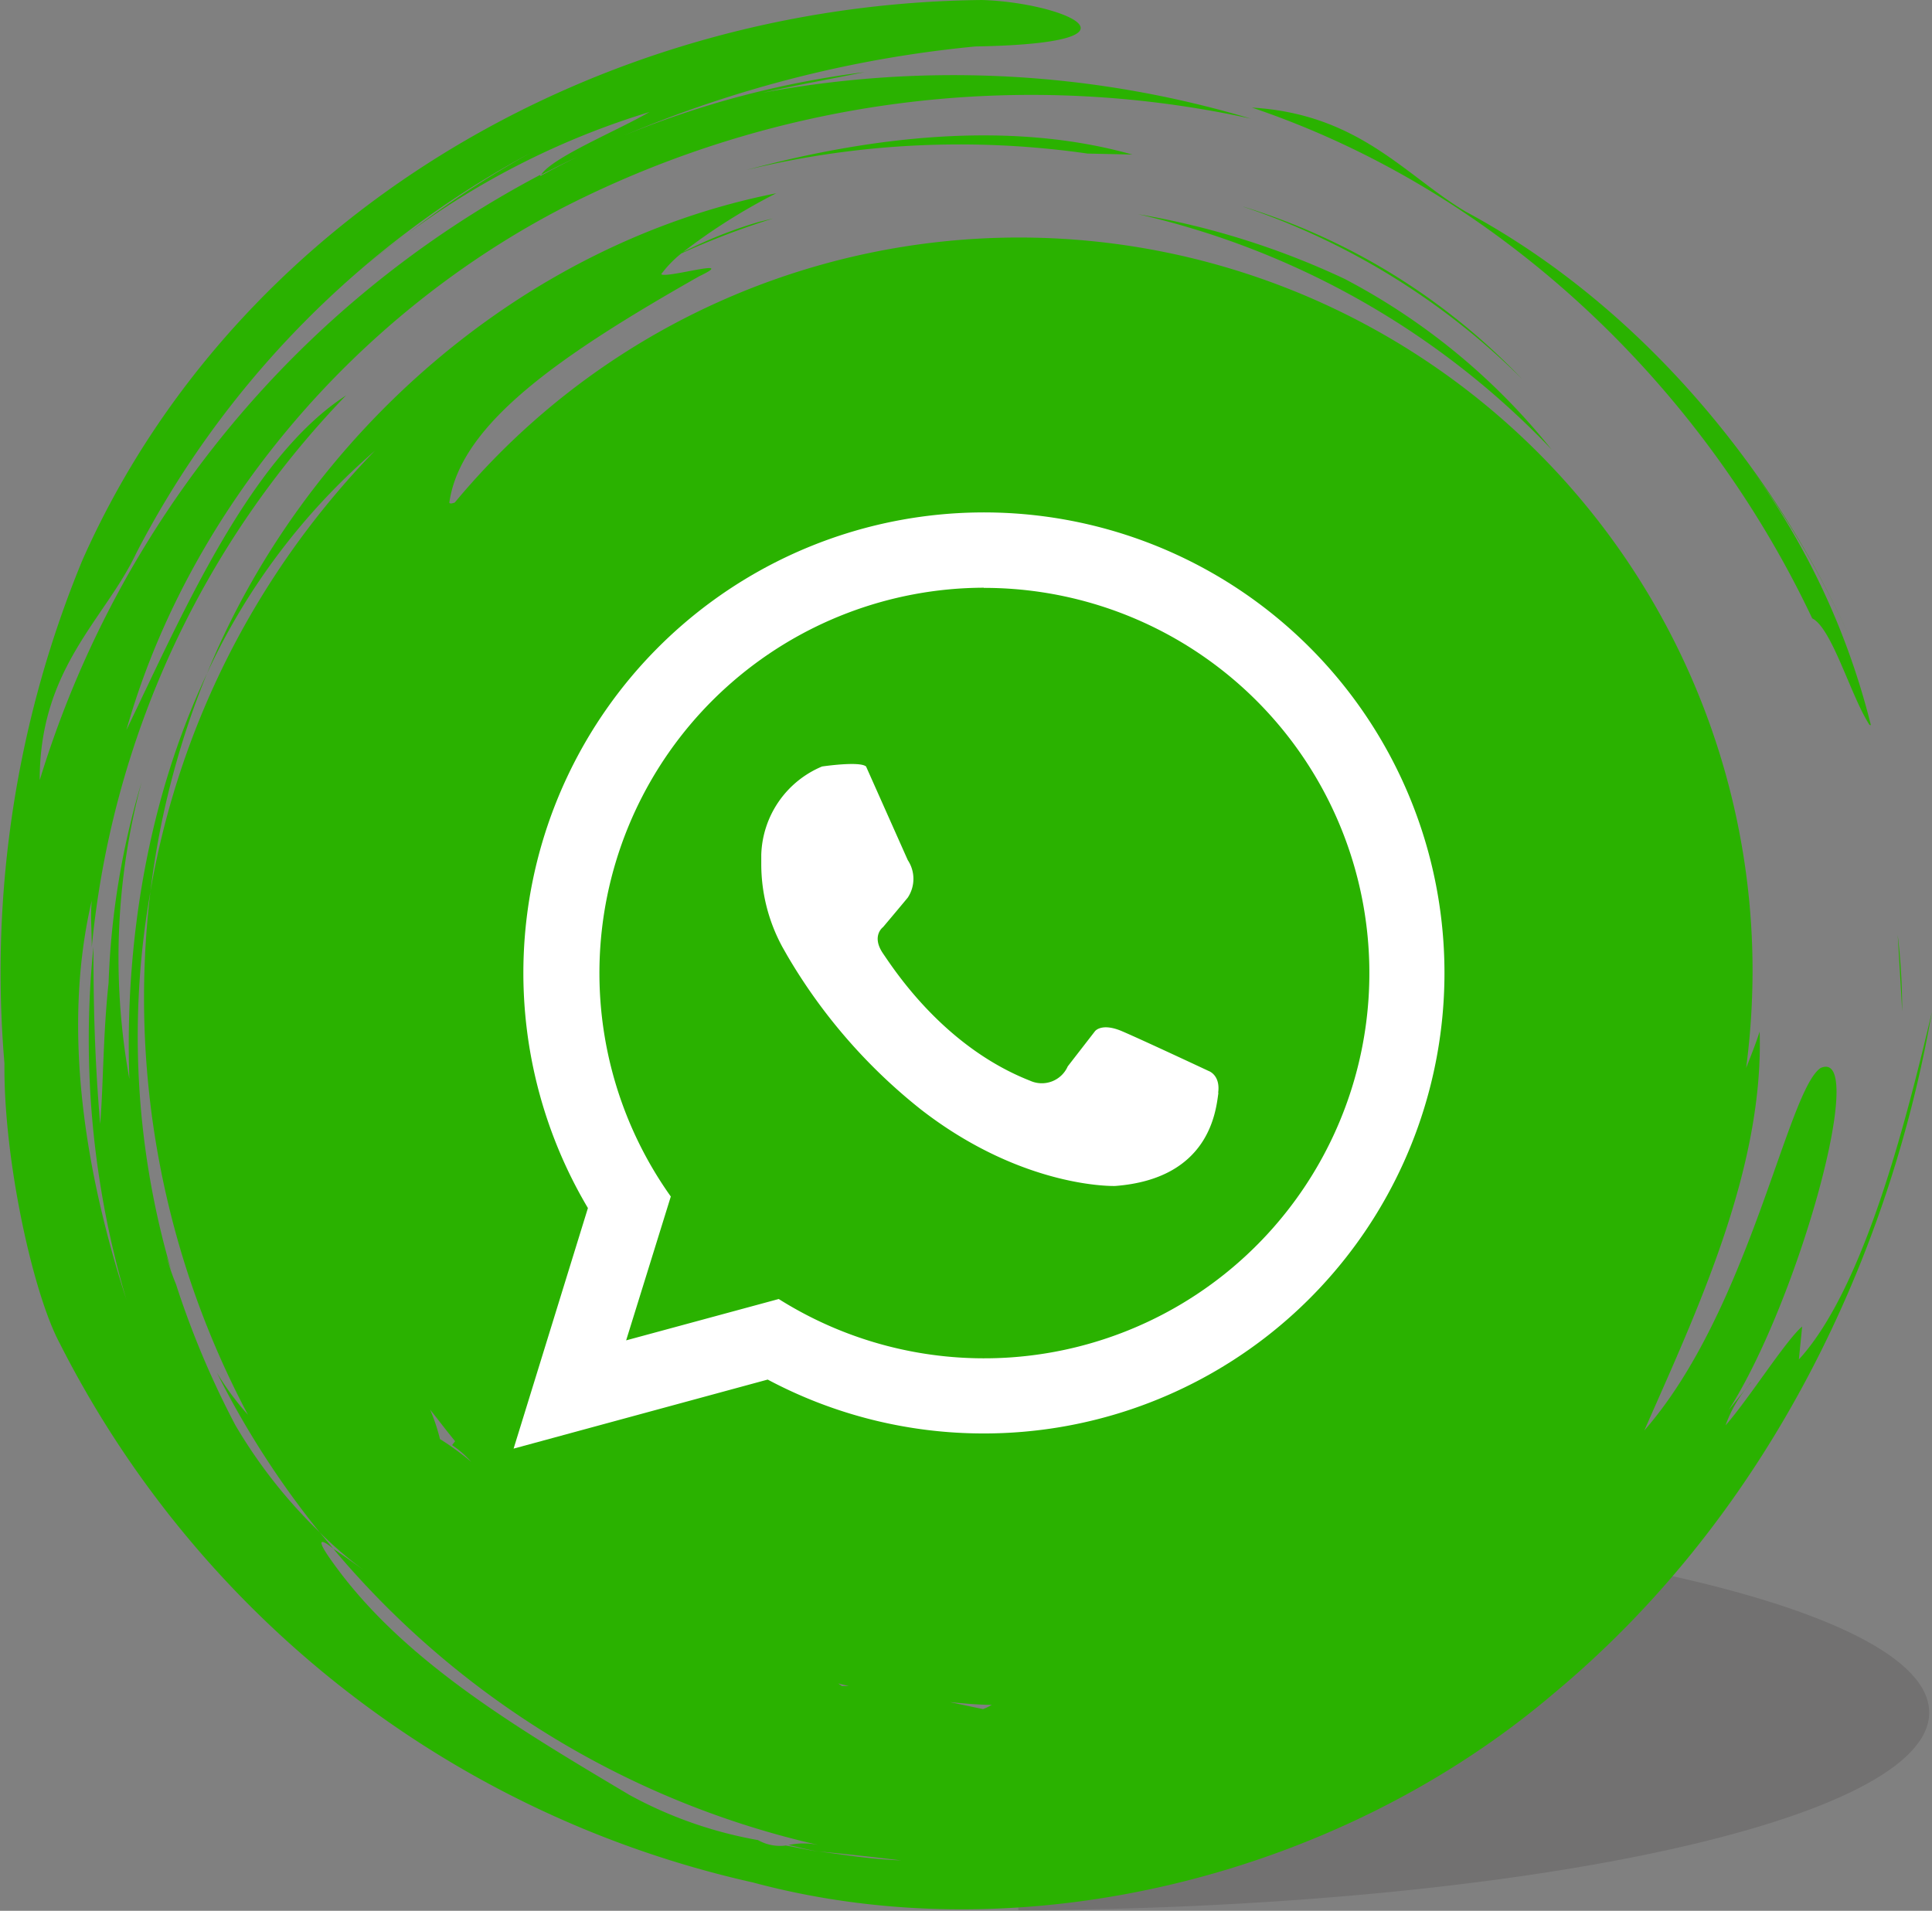 <svg xmlns="http://www.w3.org/2000/svg" viewBox="0 0 117.25 115.97"><rect x="0" y="0" width="117.25" height="115.97" fill="#808080" stroke="none"/><defs><style>.cls-1{fill:#231f20;opacity:0.15;}.cls-2{fill:#2ab200;}.cls-3{fill:#fff;}</style></defs><title>What`sUp</title><g id="Слой_2" data-name="Слой 2"><g id="Design"><path class="cls-1" d="M61.8,91.94v24c30.64-.14,55.28-5.46,55.28-12s-24.64-11.87-55.28-12Z"/><path class="cls-2" d="M113.46,44c-1.13-1.73-2.28-5.88-3.48-6.47-6.69-14.15-19-25.94-34-31,6.53.39,9.32,4.16,13,6.33,10.61,5.71,18.65,15.62,23.18,25.61a56.53,56.53,0,0,0-6.82-11.26,44.75,44.75,0,0,1,8.2,16.8Zm1.71,12.75a39.23,39.23,0,0,1,.27,4.62c-.09-1.58-.18-3.11-.27-4.62ZM66,9.32a54.7,54.7,0,0,0-20.71,1c7.42-2,15.91-3.06,23.43-.94L66,9.32Zm9.48,3.23A39.32,39.32,0,0,1,92.37,23,43.69,43.69,0,0,0,75.46,12.55ZM22.35,16c.8-.66,1.6-1.28,2.4-1.88-.81.61-1.61,1.24-2.4,1.88Zm83.93,67.9a7.8,7.8,0,0,0-1.56,2.61c1.41-1.6,3.64-5.14,4.65-6l-.2,2c4.06-4.42,6.65-15.09,8.07-21.07-2.53,14.49-9.67,30.28-22.91,41.31-13,11.09-32.17,15.93-48.64,11.5A62.44,62.44,0,0,1,3.61,81.5C2,78.48.21,70.37.27,64.54A65.44,65.44,0,0,1,5,34C14.13,13.41,35.88.25,59.6,0c4.86.15,10.79,2.62-.41,2.82a72.37,72.37,0,0,0-21.31,5.4A56.94,56.94,0,0,1,52.46,4.38c-2.14.43-4.3.82-6.17,1.25A63.07,63.07,0,0,1,75.91,7.2a62.41,62.41,0,0,0-41.56,5.31C21.52,19.09,11.44,31,7.67,44.31,11,37.42,15.12,27.8,21,24A55.82,55.82,0,0,0,5.57,57.48c0-1-.09-1.89,0-2.83-1.85,7.88-.36,16.65,2.1,24.23a55.77,55.77,0,0,1-2-21.41c0,3.25.06,6.66.41,10.75.19-2.25.17-5.43.51-8.57a48.07,48.07,0,0,1,2-12.17,41.3,41.3,0,0,0-.74,18C7.56,57.13,9,48.44,12.56,40.88A51.35,51.35,0,0,0,9.13,54.1a50.65,50.65,0,0,0,1.26,23l-.29-.85a14.39,14.39,0,0,0,.58,1.69,53.71,53.71,0,0,0,3.6,8.55A30.65,30.65,0,0,0,19.4,93L20.23,94c-.67-.56-1.14-.73-.17.64,4.2,6,11.06,10.09,18.14,14.3a25.44,25.44,0,0,0,7.8,2.74,2.73,2.73,0,0,0,1.69.33c.67.11,1.34.29,2,.36,1.66.22,3.32.49,5,.54-1.61-.19-3.28-.38-5-.54-.63-.08-1.22-.27-1.84-.39a4.44,4.44,0,0,1,1.84,0A54.06,54.06,0,0,1,20.23,94c.62.41,1.43,1,1.8,1.26A23.81,23.81,0,0,1,19.4,93a53.85,53.85,0,0,1-6.24-9.69,16.74,16.74,0,0,0,1.89,2.56A53.91,53.91,0,0,1,9.13,54.1,50.69,50.69,0,0,1,22.76,27.35a40,40,0,0,0-10.2,13.53c5.92-14.47,19.16-26.11,34.55-29.15a36,36,0,0,0-5.66,3.57,26.72,26.72,0,0,1,4.63-1.84l.84-.2a48.27,48.27,0,0,0-5.57,2.12,6.81,6.81,0,0,0-1.22,1.26c.26.29,4.78-1.06,2.3.13-8.57,4.86-14.49,9-15.16,13.73,0,.07.12.08.33,0A44.51,44.51,0,0,1,106.36,59a45.9,45.9,0,0,1-.39,5.82c.27-.7.55-1.37.82-2.21.26,8.34-3.8,16.94-7,24.21,6.39-7.3,8.67-20.65,10.7-22,2.92-1.29-1.32,14.09-5.58,20.76l1.34-1.67ZM32.79,10.61l0,.08c.75-.42,1.5-.8,2.26-1.17-.75.35-1.48.71-2.21,1.09.66-1.06,4.76-2.74,6.57-3.81a48.28,48.28,0,0,0-14.6,7.33A58.44,58.44,0,0,1,32.2,9.28,57.63,57.63,0,0,0,8.26,33.59c-1.89,4-5.86,6.94-5.85,13.76A62,62,0,0,1,32.79,10.61ZM27.45,87.69l.17-.22c-.52-.63-1-1.27-1.52-1.92a11.11,11.11,0,0,1,.6,1.79,16.33,16.33,0,0,1,1.89,1.38,5.75,5.75,0,0,0-1.14-1Zm23.36,14.44.28.2.43,0-.71-.17Zm6.85,1.18,2,.42a3,3,0,0,0,.53-.26c-.83,0-1.67-.08-2.49-.16ZM69.07,13a48.38,48.38,0,0,1,12.52,3.92A39.57,39.57,0,0,1,94.16,27.28,50,50,0,0,0,69.07,13Z"/><path class="cls-3" d="M59.71,87a27.86,27.86,0,0,1-13.12-3.27L31.17,87.92l4.51-14.6A27.95,27.95,0,1,1,59.71,87Zm0-51.33a23.39,23.39,0,0,0-19,36.95L38,81.35l8.93-2.42.33-.09A23.38,23.38,0,1,0,59.71,35.68ZM73.94,66.35c-.15,1.07-.53,5.19-6.26,5.63,0,0-5.54.19-11.75-4.61A33.46,33.46,0,0,1,47.78,58l-.29-.51a10.55,10.55,0,0,1-1.29-5c0-.19,0-.39,0-.61a6,6,0,0,1,3.69-5.36s2.28-.34,2.67,0l2.53,5.68a2.06,2.06,0,0,1,0,2.28c-.83,1-1.5,1.79-1.5,1.79s-.73.53,0,1.6,3.73,5.68,8.92,7.72a1.72,1.72,0,0,0,2.29-.87l1.65-2.13s.39-.54,1.65,0S73.35,65,73.35,65s.72.24.58,1.31Z"/></g></g></svg>